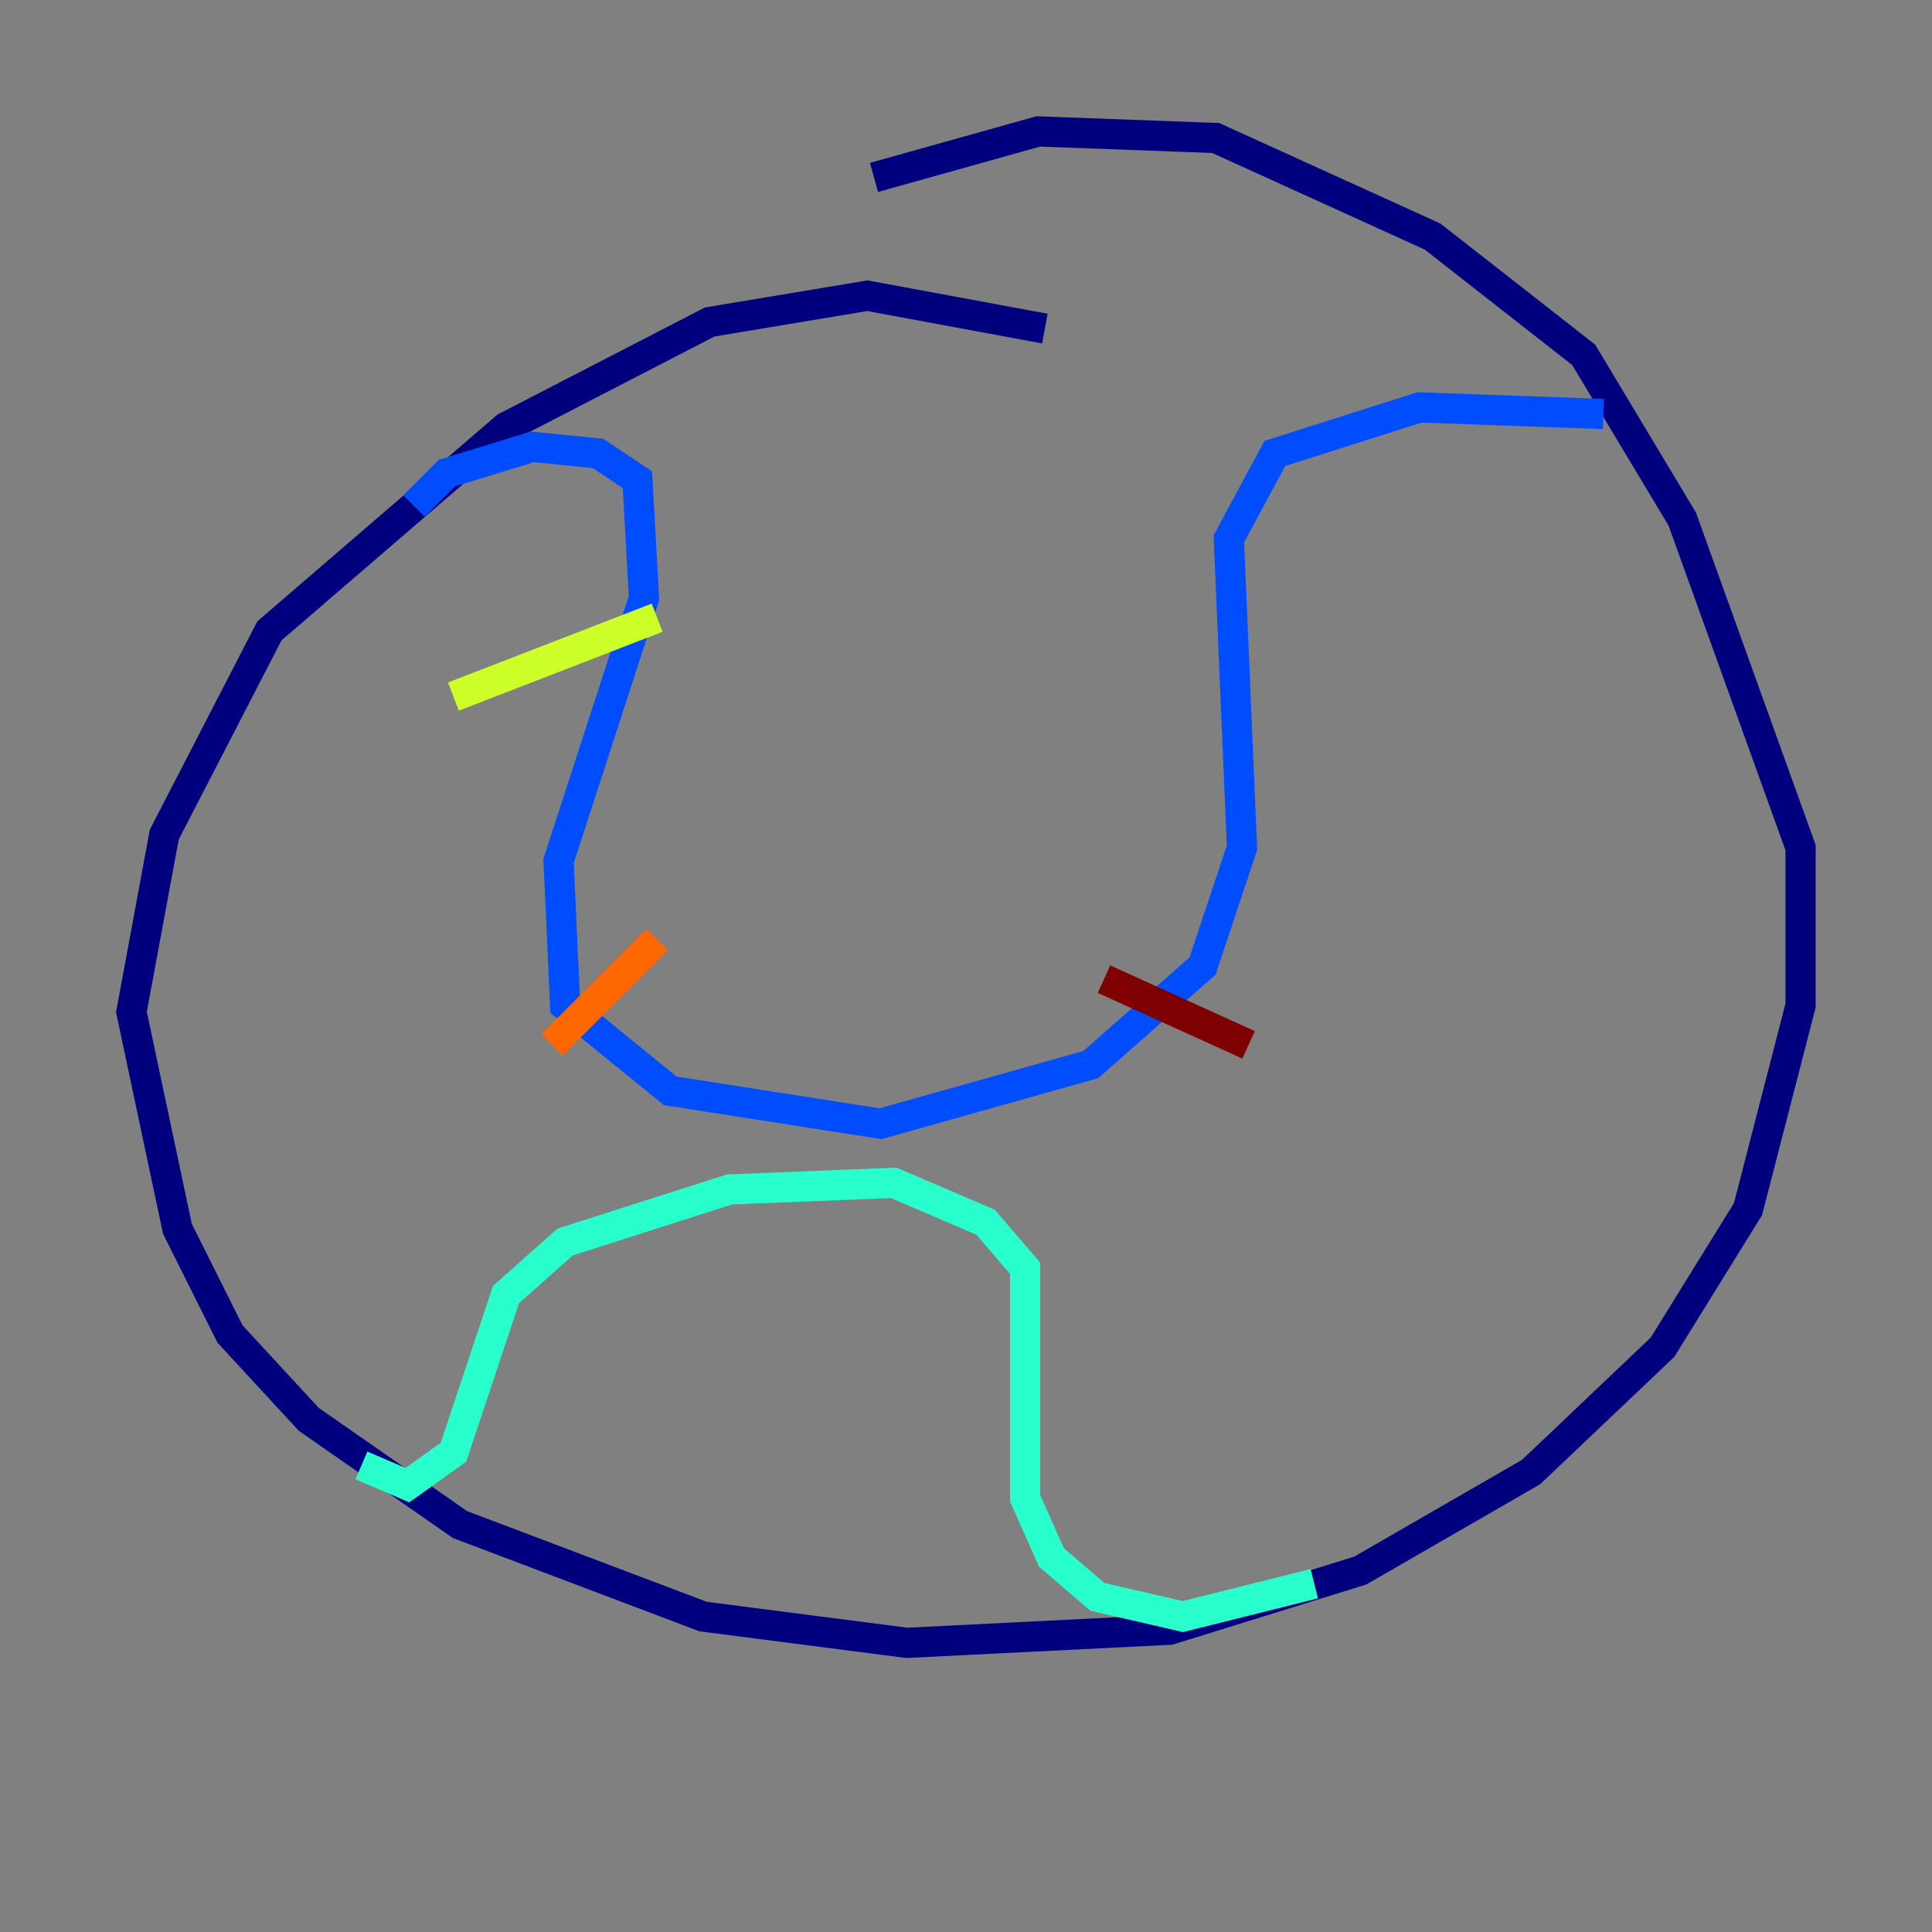 <?xml version="1.0" encoding="utf-8" ?>
<svg baseProfile="tiny" height="128" version="1.2" viewBox="0,0,128,128" width="128" xmlns="http://www.w3.org/2000/svg" xmlns:ev="http://www.w3.org/2001/xml-events" xmlns:xlink="http://www.w3.org/1999/xlink"><rect x="0" y="0" width="128" height="128" fill="#808080" stroke="none"/><defs /><polyline fill="none" points="69.225,21.769 57.469,19.592 47.02,21.333 33.524,28.299 17.85,41.796 10.884,55.292 8.707,67.048 11.755,81.415 15.238,88.381 20.463,94.041 30.476,101.007 46.585,107.102 60.082,108.844 77.497,107.973 90.122,104.054 101.442,97.524 110.15,89.252 115.809,80.109 119.293,66.612 119.293,56.163 111.456,34.395 104.925,23.51 94.912,15.674 80.544,9.143 68.789,8.707 57.905,11.755" stroke="#00007f" stroke-width="2" /><polyline fill="none" points="27.429,33.524 29.605,31.347 35.265,29.605 39.619,30.041 42.231,31.782 42.667,39.619 37.007,57.034 37.442,66.612 44.408,72.272 58.34,74.449 72.272,70.531 79.674,64.0 82.286,56.163 81.415,35.701 84.463,30.041 94.041,26.993 106.231,27.429" stroke="#004cff" stroke-width="2" /><polyline fill="none" points="23.946,97.088 26.993,98.395 30.041,96.218 33.524,85.769 37.442,82.286 48.327,78.803 59.211,78.367 65.306,80.98 67.918,84.027 67.918,99.265 69.66,103.184 72.707,105.796 78.367,107.102 87.075,104.925" stroke="#29ffcd" stroke-width="2" /><polyline fill="none" points="30.041,46.15 43.537,40.925" stroke="#cdff29" stroke-width="2" /><polyline fill="none" points="36.571,69.225 43.537,62.258" stroke="#ff6700" stroke-width="2" /><polyline fill="none" points="73.143,64.871 82.721,69.225" stroke="#7f0000" stroke-width="2" /></svg>